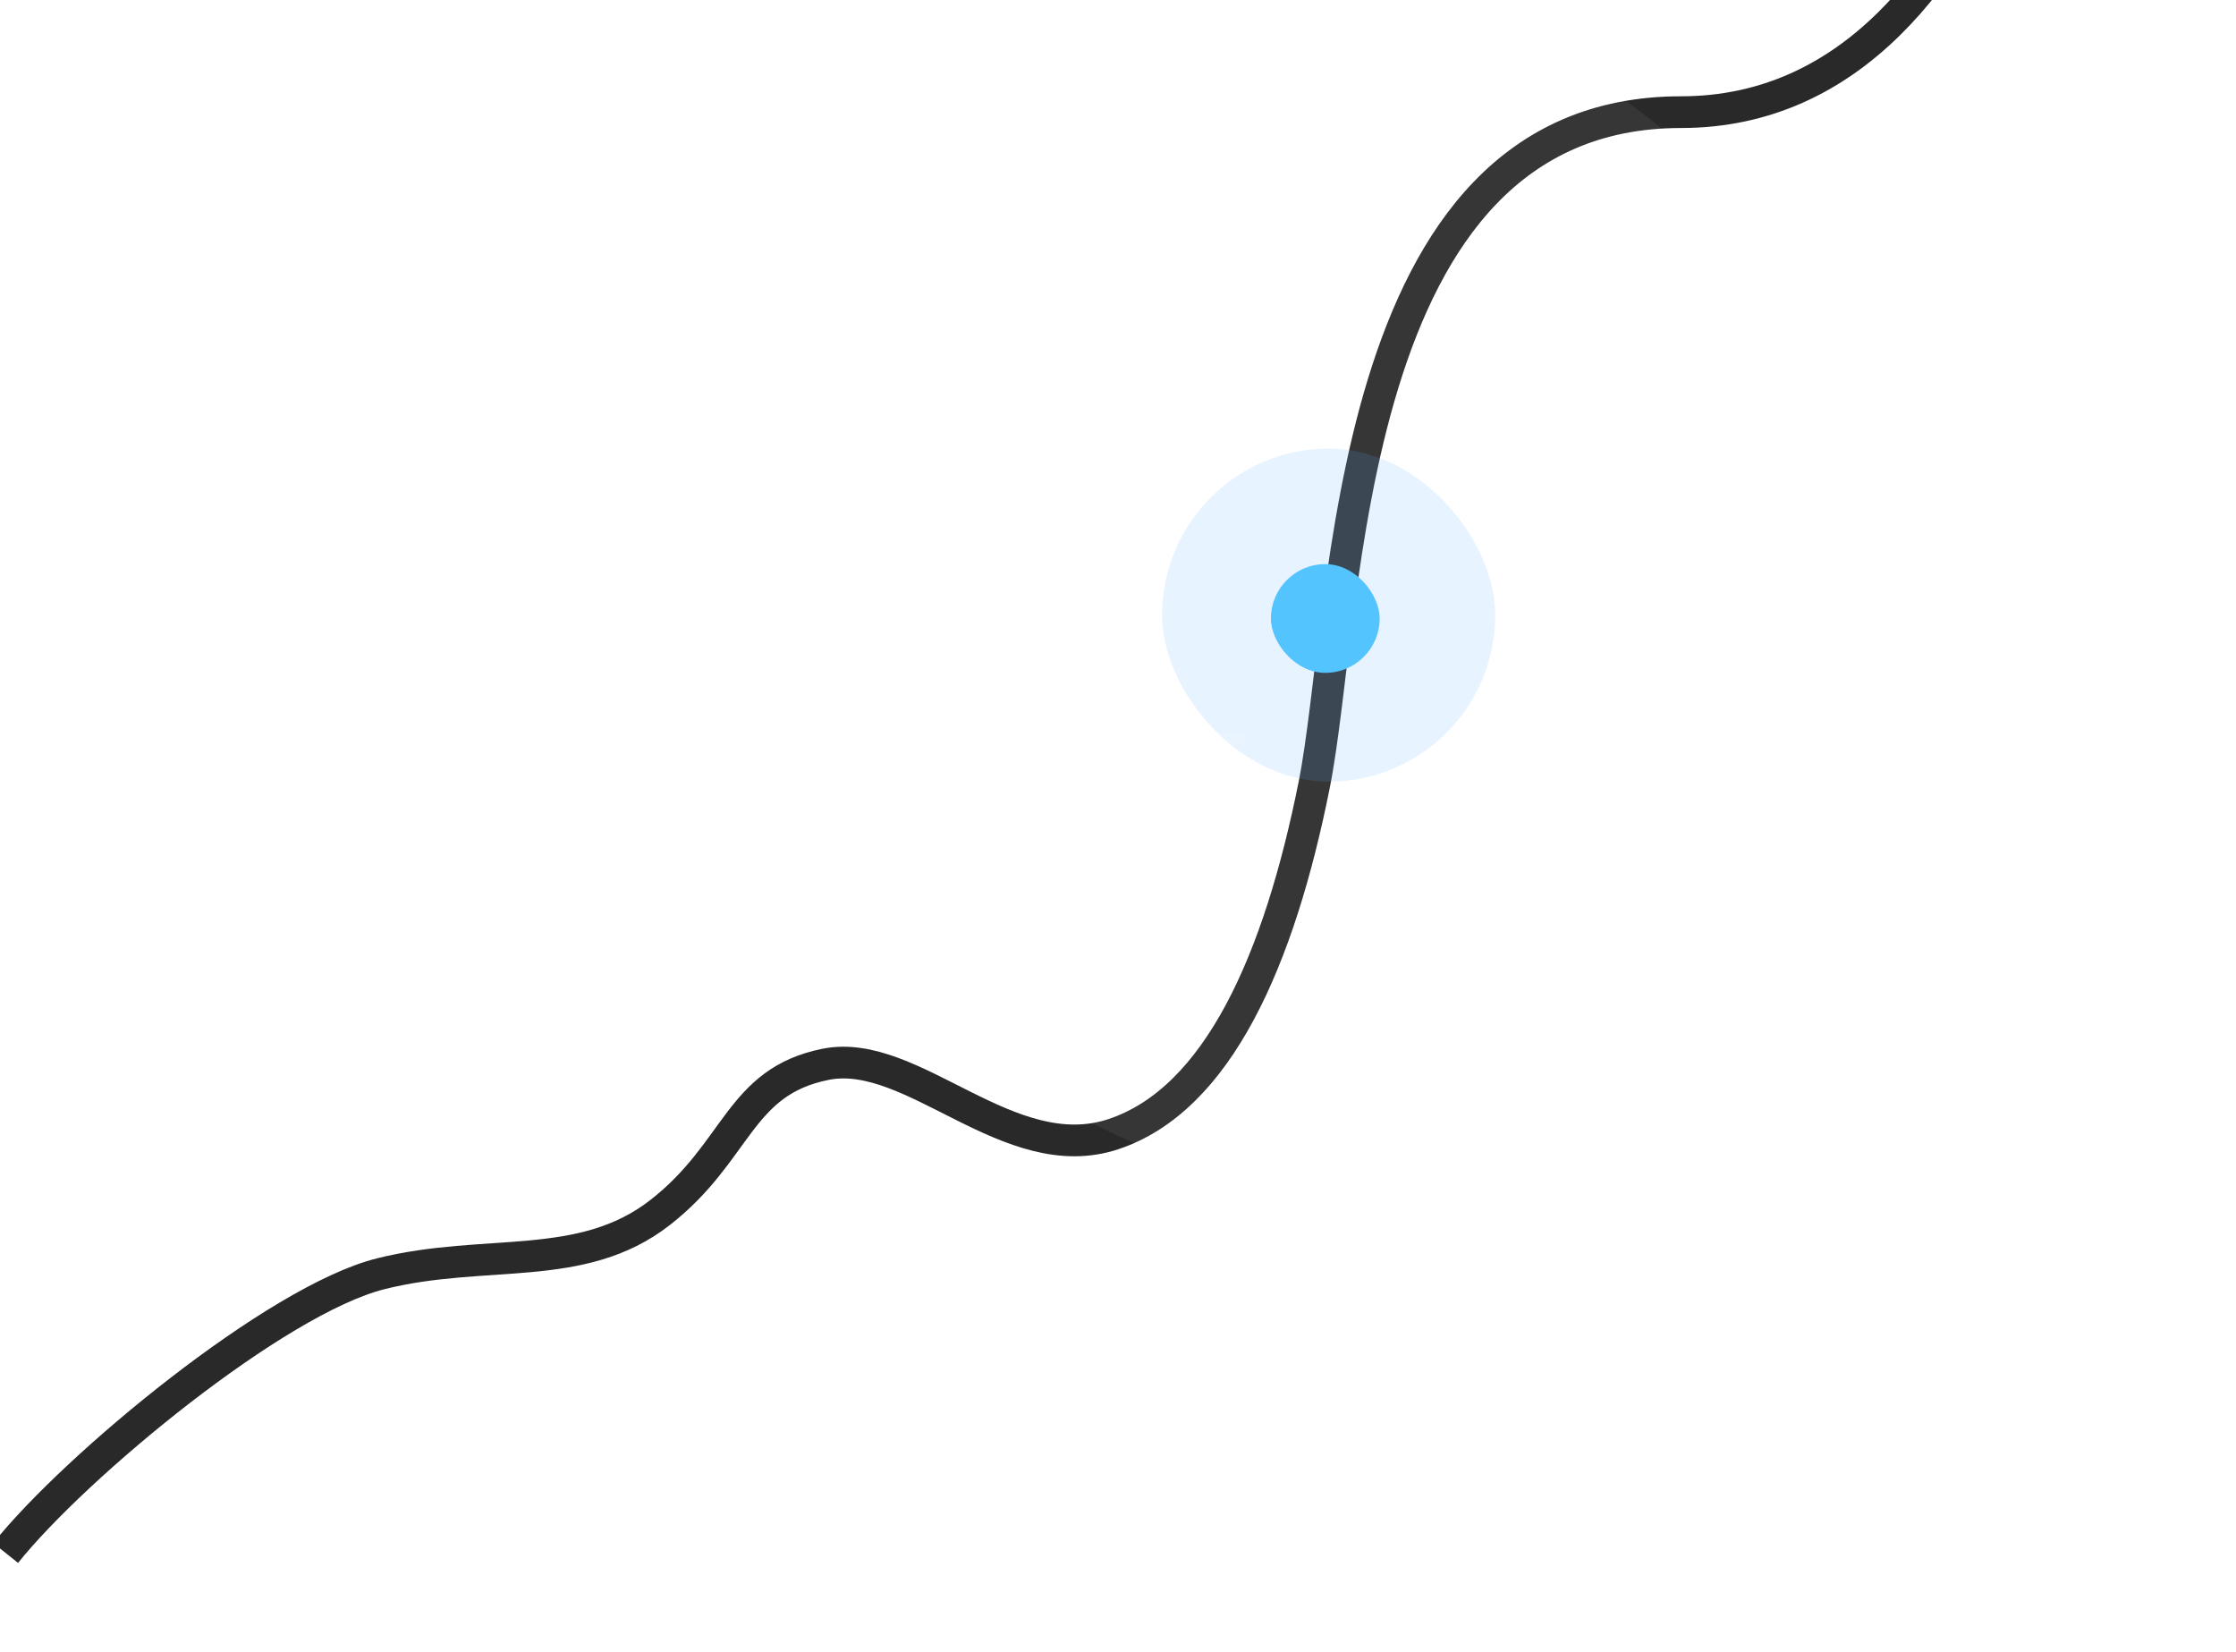<svg width="329" height="243" viewBox="0 0 329 243" fill="none" xmlns="http://www.w3.org/2000/svg">
<g clip-path="url(#clip0_1_50)">
<g clip-path="url(#clip1_1_50)">
<path d="M0.834 228.501C11.102 215.66 40.623 191.263 56.026 187.411C71.428 183.559 85.547 187.411 97.098 178.423C108.65 169.434 108.65 159.162 121.485 156.594C134.32 154.026 148.439 172.002 163.842 166.866C179.244 161.73 188.228 141.186 193.363 115.505C198.497 89.824 197.334 16.501 247.334 16.501C297.334 16.501 307.834 -64.5 307.834 -82" stroke="#292929" stroke-width="4.667"/>
</g>
<rect x="187" y="83" width="16" height="16" rx="8" fill="#47C4FF"/>
<rect x="171" y="66" width="49" height="49" rx="24.5" fill="#58ACFF" fill-opacity="0.15"/>
<g filter="url(#filter0_f_1_50)">
<rect x="112" width="166" height="174" rx="83" fill="white" fill-opacity="0.06"/>
</g>
<path d="M25.414 119.42V121H16.566C16.554 120.604 16.618 120.224 16.758 119.859C16.983 119.256 17.342 118.662 17.835 118.078C18.334 117.494 19.053 116.818 19.99 116.051C21.445 114.858 22.428 113.914 22.939 113.221C23.451 112.52 23.706 111.86 23.706 111.239C23.706 110.588 23.472 110.04 23.003 109.596C22.541 109.145 21.935 108.92 21.186 108.92C20.395 108.92 19.762 109.157 19.287 109.632C18.812 110.107 18.572 110.764 18.566 111.604L16.877 111.431C16.992 110.171 17.427 109.212 18.182 108.555C18.937 107.891 19.951 107.559 21.223 107.559C22.507 107.559 23.524 107.915 24.273 108.628C25.021 109.34 25.396 110.223 25.396 111.276C25.396 111.811 25.286 112.338 25.067 112.855C24.848 113.373 24.483 113.917 23.971 114.49C23.466 115.062 22.623 115.847 21.442 116.845C20.456 117.673 19.823 118.236 19.543 118.535C19.263 118.827 19.031 119.122 18.849 119.42H25.414Z" fill="white" fill-opacity="0.08"/>
<path d="M69.305 113.741C68.624 113.491 68.118 113.135 67.79 112.673C67.461 112.21 67.297 111.656 67.297 111.011C67.297 110.037 67.647 109.218 68.347 108.555C69.047 107.891 69.978 107.559 71.141 107.559C72.309 107.559 73.25 107.9 73.962 108.582C74.674 109.258 75.03 110.083 75.03 111.056C75.03 111.677 74.866 112.219 74.537 112.682C74.215 113.138 73.722 113.491 73.058 113.741C73.88 114.009 74.504 114.441 74.93 115.038C75.362 115.634 75.578 116.346 75.578 117.174C75.578 118.319 75.174 119.28 74.364 120.06C73.554 120.839 72.489 121.228 71.168 121.228C69.847 121.228 68.782 120.839 67.972 120.06C67.163 119.274 66.758 118.297 66.758 117.129C66.758 116.258 66.977 115.531 67.415 114.946C67.86 114.356 68.49 113.954 69.305 113.741ZM68.977 110.956C68.977 111.589 69.181 112.107 69.588 112.508C69.996 112.91 70.526 113.111 71.177 113.111C71.81 113.111 72.328 112.913 72.729 112.517C73.137 112.116 73.341 111.626 73.341 111.047C73.341 110.445 73.131 109.939 72.711 109.532C72.297 109.118 71.78 108.911 71.159 108.911C70.532 108.911 70.011 109.112 69.598 109.513C69.184 109.915 68.977 110.396 68.977 110.956ZM68.447 117.138C68.447 117.606 68.557 118.06 68.776 118.498C69.001 118.936 69.333 119.277 69.771 119.521C70.209 119.758 70.681 119.877 71.186 119.877C71.972 119.877 72.62 119.624 73.131 119.119C73.642 118.614 73.898 117.972 73.898 117.192C73.898 116.401 73.633 115.747 73.104 115.229C72.58 114.712 71.923 114.453 71.132 114.453C70.359 114.453 69.716 114.709 69.205 115.22C68.7 115.731 68.447 116.371 68.447 117.138Z" fill="white" fill-opacity="0.08"/>
<path d="M116.785 117.466L118.429 117.247C118.618 118.179 118.937 118.851 119.388 119.265C119.844 119.673 120.398 119.877 121.049 119.877C121.822 119.877 122.474 119.609 123.003 119.073C123.539 118.538 123.807 117.874 123.807 117.083C123.807 116.328 123.56 115.707 123.067 115.22C122.574 114.727 121.947 114.481 121.186 114.481C120.876 114.481 120.489 114.541 120.027 114.663L120.209 113.221C120.319 113.233 120.407 113.239 120.474 113.239C121.174 113.239 121.804 113.056 122.364 112.691C122.924 112.326 123.204 111.763 123.204 111.002C123.204 110.399 123 109.9 122.592 109.504C122.185 109.109 121.658 108.911 121.013 108.911C120.374 108.911 119.841 109.112 119.415 109.513C118.989 109.915 118.715 110.518 118.593 111.321L116.95 111.029C117.15 109.927 117.607 109.075 118.319 108.472C119.031 107.864 119.917 107.559 120.976 107.559C121.707 107.559 122.379 107.718 122.994 108.034C123.609 108.345 124.078 108.771 124.4 109.312C124.729 109.854 124.893 110.43 124.893 111.038C124.893 111.617 124.738 112.143 124.428 112.618C124.117 113.093 123.658 113.47 123.049 113.75C123.84 113.933 124.455 114.313 124.893 114.891C125.332 115.464 125.551 116.182 125.551 117.046C125.551 118.215 125.125 119.207 124.273 120.023C123.42 120.833 122.343 121.237 121.04 121.237C119.865 121.237 118.888 120.887 118.109 120.187C117.336 119.487 116.895 118.58 116.785 117.466ZM126.625 117.494L128.351 117.348C128.479 118.188 128.774 118.821 129.237 119.247C129.705 119.667 130.269 119.877 130.926 119.877C131.717 119.877 132.387 119.579 132.935 118.982C133.483 118.386 133.757 117.594 133.757 116.608C133.757 115.671 133.492 114.931 132.962 114.389C132.439 113.847 131.751 113.577 130.899 113.577C130.369 113.577 129.891 113.698 129.465 113.942C129.039 114.179 128.704 114.49 128.461 114.873L126.917 114.672L128.214 107.797H134.87V109.367H129.529L128.808 112.965C129.611 112.405 130.454 112.125 131.337 112.125C132.506 112.125 133.492 112.53 134.295 113.339C135.099 114.149 135.5 115.19 135.5 116.462C135.5 117.673 135.147 118.72 134.441 119.603C133.583 120.687 132.411 121.228 130.926 121.228C129.708 121.228 128.713 120.887 127.94 120.206C127.173 119.524 126.735 118.62 126.625 117.494Z" fill="white" fill-opacity="0.08"/>
<path d="M170.79 121V117.795H164.983V116.288L171.091 107.614H172.433V116.288H174.241V117.795H172.433V121H170.79ZM170.79 116.288V110.253L166.599 116.288H170.79ZM175.37 117.494L177.096 117.348C177.224 118.188 177.519 118.821 177.982 119.247C178.451 119.667 179.014 119.877 179.671 119.877C180.462 119.877 181.132 119.579 181.68 118.982C182.228 118.386 182.502 117.594 182.502 116.608C182.502 115.671 182.237 114.931 181.707 114.389C181.184 113.847 180.496 113.577 179.644 113.577C179.114 113.577 178.636 113.698 178.21 113.942C177.784 114.179 177.449 114.49 177.206 114.873L175.663 114.672L176.959 107.797H183.616V109.367H178.274L177.553 112.965C178.356 112.405 179.199 112.125 180.082 112.125C181.251 112.125 182.237 112.53 183.04 113.339C183.844 114.149 184.246 115.19 184.246 116.462C184.246 117.673 183.893 118.72 183.186 119.603C182.328 120.687 181.156 121.228 179.671 121.228C178.454 121.228 177.458 120.887 176.685 120.206C175.918 119.524 175.48 118.62 175.37 117.494Z" fill="white" fill-opacity="0.08"/>
<path d="M224.776 117.024L226.502 116.878C226.63 117.718 226.925 118.351 227.388 118.777C227.856 119.197 228.419 119.407 229.077 119.407C229.868 119.407 230.538 119.109 231.086 118.512C231.633 117.916 231.907 117.124 231.907 116.138C231.907 115.201 231.643 114.461 231.113 113.919C230.589 113.378 229.902 113.107 229.049 113.107C228.52 113.107 228.042 113.228 227.616 113.472C227.19 113.709 226.855 114.02 226.611 114.403L225.068 114.202L226.365 107.327H233.021V108.897H227.68L226.958 112.495C227.762 111.935 228.605 111.655 229.488 111.655C230.656 111.655 231.643 112.06 232.446 112.869C233.25 113.679 233.651 114.72 233.651 115.992C233.651 117.203 233.298 118.25 232.592 119.133C231.734 120.217 230.562 120.758 229.077 120.758C227.859 120.758 226.864 120.417 226.091 119.736C225.324 119.054 224.886 118.15 224.776 117.024ZM234.625 117.024L236.351 116.878C236.479 117.718 236.774 118.351 237.237 118.777C237.705 119.197 238.269 119.407 238.926 119.407C239.717 119.407 240.387 119.109 240.935 118.512C241.483 117.916 241.757 117.124 241.757 116.138C241.757 115.201 241.492 114.461 240.962 113.919C240.439 113.378 239.751 113.107 238.899 113.107C238.369 113.107 237.891 113.228 237.465 113.472C237.039 113.709 236.704 114.02 236.461 114.403L234.917 114.202L236.214 107.327H242.87V108.897H237.529L236.808 112.495C237.611 111.935 238.454 111.655 239.337 111.655C240.506 111.655 241.492 112.06 242.295 112.869C243.099 113.679 243.5 114.72 243.5 115.992C243.5 117.203 243.147 118.25 242.441 119.133C241.583 120.217 240.411 120.758 238.926 120.758C237.708 120.758 236.713 120.417 235.94 119.736C235.173 119.054 234.735 118.15 234.625 117.024Z" fill="white" fill-opacity="0.08"/>
<path d="M282.967 121H281.323V110.527C280.928 110.904 280.407 111.282 279.762 111.659C279.123 112.037 278.548 112.32 278.036 112.508V110.92C278.955 110.487 279.759 109.964 280.447 109.349C281.135 108.734 281.622 108.138 281.908 107.559H282.967V121ZM286.625 114.398C286.625 112.816 286.787 111.543 287.109 110.582C287.438 109.614 287.922 108.868 288.561 108.345C289.206 107.821 290.016 107.559 290.99 107.559C291.708 107.559 292.338 107.705 292.88 107.998C293.422 108.284 293.869 108.701 294.222 109.249C294.575 109.79 294.852 110.454 295.053 111.239C295.254 112.018 295.354 113.071 295.354 114.398C295.354 115.969 295.193 117.238 294.87 118.206C294.548 119.168 294.064 119.913 293.419 120.443C292.78 120.967 291.97 121.228 290.99 121.228C289.699 121.228 288.686 120.766 287.949 119.84C287.067 118.726 286.625 116.912 286.625 114.398ZM288.315 114.398C288.315 116.596 288.57 118.06 289.082 118.79C289.599 119.515 290.235 119.877 290.99 119.877C291.745 119.877 292.378 119.512 292.889 118.781C293.406 118.051 293.665 116.59 293.665 114.398C293.665 112.195 293.406 110.731 292.889 110.006C292.378 109.282 291.739 108.92 290.972 108.92C290.217 108.92 289.614 109.239 289.164 109.879C288.598 110.694 288.315 112.201 288.315 114.398ZM296.474 114.398C296.474 112.816 296.636 111.543 296.958 110.582C297.287 109.614 297.771 108.868 298.41 108.345C299.055 107.821 299.865 107.559 300.839 107.559C301.557 107.559 302.187 107.705 302.729 107.998C303.271 108.284 303.718 108.701 304.071 109.249C304.424 109.79 304.701 110.454 304.902 111.239C305.103 112.018 305.204 113.071 305.204 114.398C305.204 115.969 305.042 117.238 304.72 118.206C304.397 119.168 303.913 119.913 303.268 120.443C302.629 120.967 301.819 121.228 300.839 121.228C299.549 121.228 298.535 120.766 297.798 119.84C296.916 118.726 296.474 116.912 296.474 114.398ZM298.164 114.398C298.164 116.596 298.419 118.06 298.931 118.79C299.448 119.515 300.084 119.877 300.839 119.877C301.594 119.877 302.227 119.512 302.738 118.781C303.256 118.051 303.514 116.59 303.514 114.398C303.514 112.195 303.256 110.731 302.738 110.006C302.227 109.282 301.588 108.92 300.821 108.92C300.066 108.92 299.463 109.239 299.013 109.879C298.447 110.694 298.164 112.201 298.164 114.398Z" fill="white" fill-opacity="0.08"/>
</g>
<defs>
<filter id="filter0_f_1_50" x="80.889" y="-31.111" width="228.222" height="236.222" filterUnits="userSpaceOnUse" color-interpolation-filters="sRGB">
<feFlood flood-opacity="0" result="BackgroundImageFix"/>
<feBlend mode="normal" in="SourceGraphic" in2="BackgroundImageFix" result="shape"/>
<feGaussianBlur stdDeviation="15.556" result="effect1_foregroundBlur_1_50"/>
</filter>
<clipPath id="clip0_1_50">
<rect width="329" height="243" fill="white"/>
</clipPath>
<clipPath id="clip1_1_50">
<rect width="314" height="317" fill="white" transform="translate(-3 -85)"/>
</clipPath>
</defs>
</svg>
